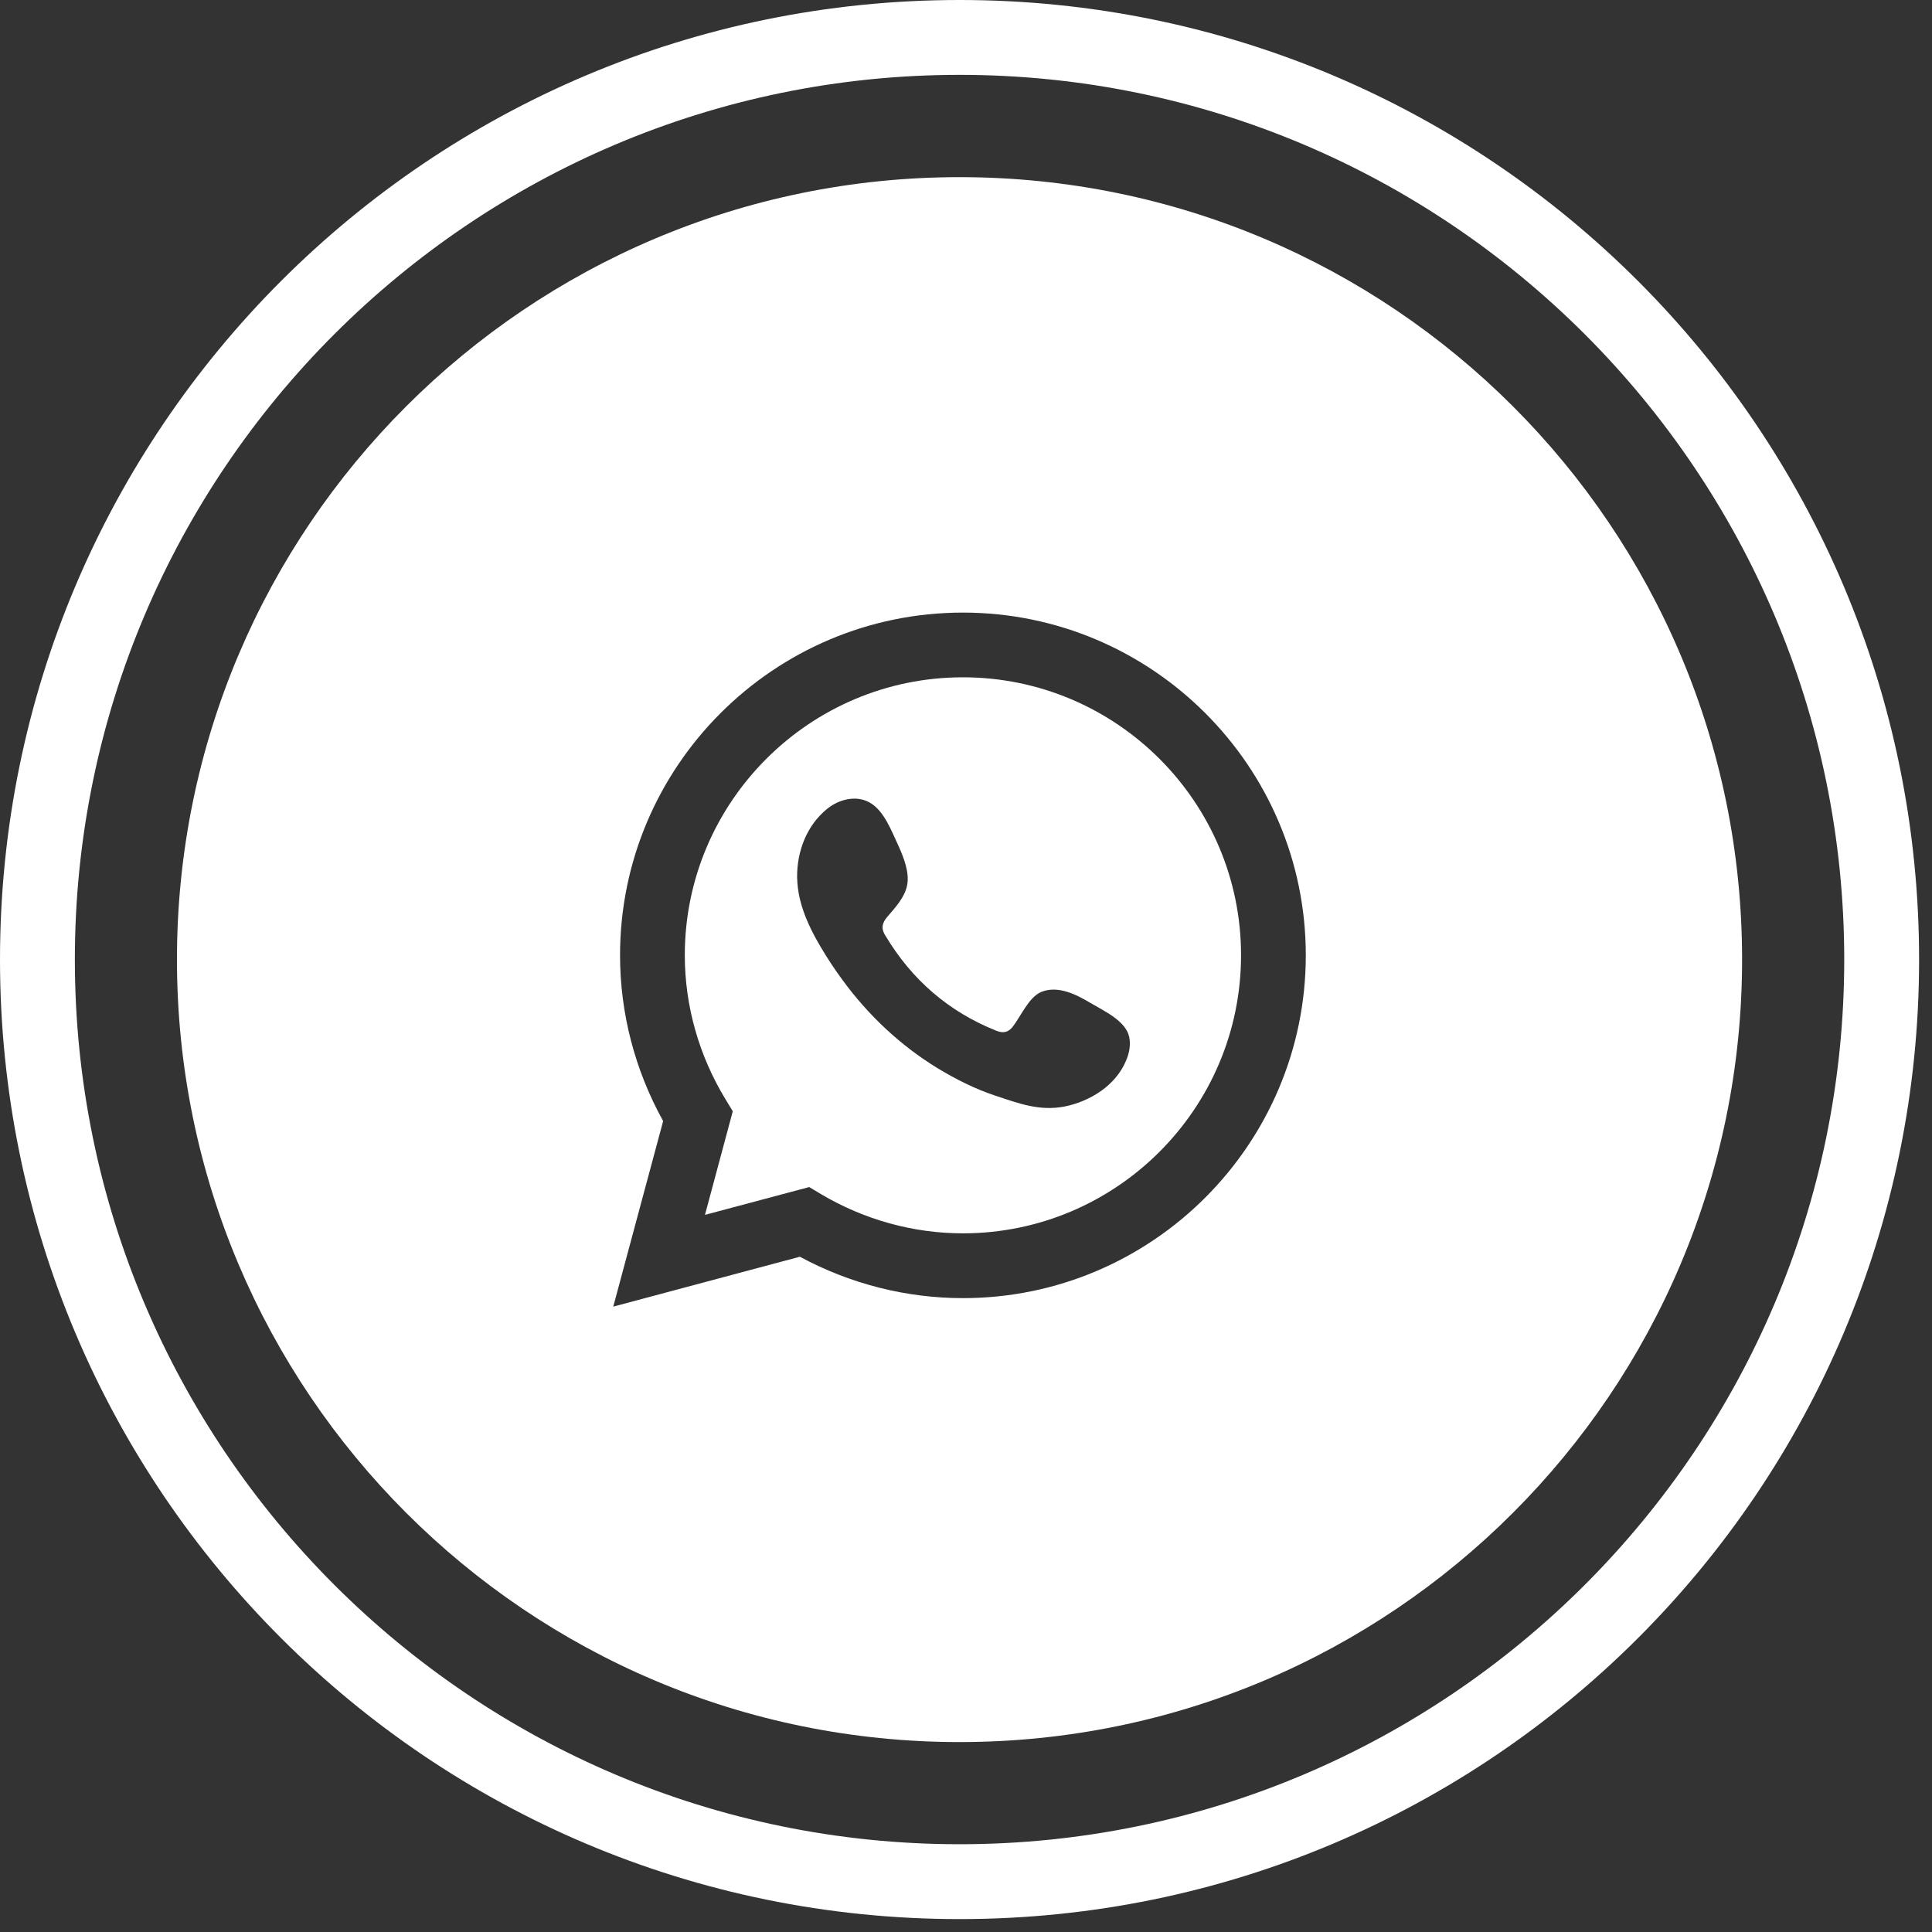 <svg width="91" height="91" viewBox="0 0 91 91" fill="none" xmlns="http://www.w3.org/2000/svg">
<rect x="0" y="0" width="91" height="91" fill="#333333" stroke="none"/>
<path d="M45.195 8.344C24.845 8.344 8.335 24.844 8.335 45.194C8.335 65.554 24.845 82.054 45.195 82.054C65.555 82.054 82.055 65.554 82.055 45.194C82.055 24.844 65.555 8.344 45.195 8.344ZM45.355 61.144C42.685 61.144 40.045 60.474 37.675 59.194L28.885 61.544L31.235 52.804C29.905 50.404 29.205 47.724 29.205 44.994C29.205 36.094 36.455 28.854 45.355 28.854C54.255 28.854 61.505 36.094 61.505 44.994C61.505 53.904 54.255 61.144 45.355 61.144Z" fill="white"/>
<path d="M45.196 3.526C68.173 3.526 86.866 22.219 86.866 45.196C86.866 68.173 68.173 86.866 45.196 86.866C22.219 86.866 3.526 68.173 3.526 45.196C3.526 22.219 22.219 3.526 45.196 3.526ZM45.196 0C20.235 0 0 20.235 0 45.196C0 70.157 20.235 90.392 45.196 90.392C70.157 90.392 90.392 70.157 90.392 45.196C90.392 20.235 70.157 0 45.196 0Z" fill="white"/>
<path d="M45.355 31.902C38.135 31.902 32.255 37.772 32.255 44.992C32.255 47.382 32.925 49.732 34.175 51.782L34.515 52.342L33.205 57.222L38.115 55.912L38.665 56.242C40.705 57.452 43.015 58.092 45.355 58.092C52.575 58.092 58.455 52.222 58.455 44.992C58.455 37.772 52.575 31.902 45.355 31.902ZM53.045 49.942C52.565 51.122 51.345 51.882 50.125 52.122C48.945 52.342 47.985 51.972 46.895 51.612C45.925 51.292 44.995 50.822 44.125 50.292C42.385 49.222 40.885 47.802 39.685 46.162C39.315 45.662 38.975 45.142 38.655 44.602C38.235 43.892 37.865 43.142 37.675 42.342C37.595 42.012 37.555 41.662 37.545 41.322C37.535 40.102 37.995 38.882 38.955 38.102C39.515 37.642 40.335 37.442 40.965 37.802C41.645 38.182 41.995 39.152 42.315 39.832C42.555 40.362 42.835 41.062 42.735 41.652C42.635 42.252 42.165 42.752 41.785 43.192C41.535 43.492 41.495 43.752 41.705 44.072C42.945 46.142 44.675 47.652 46.935 48.552C47.235 48.672 47.475 48.632 47.675 48.392C48.065 47.912 48.445 46.972 49.045 46.722C49.835 46.402 50.695 46.842 51.365 47.242C51.985 47.612 53.015 48.072 53.185 48.832C53.265 49.202 53.195 49.592 53.045 49.942Z" fill="white"/>
</svg>
